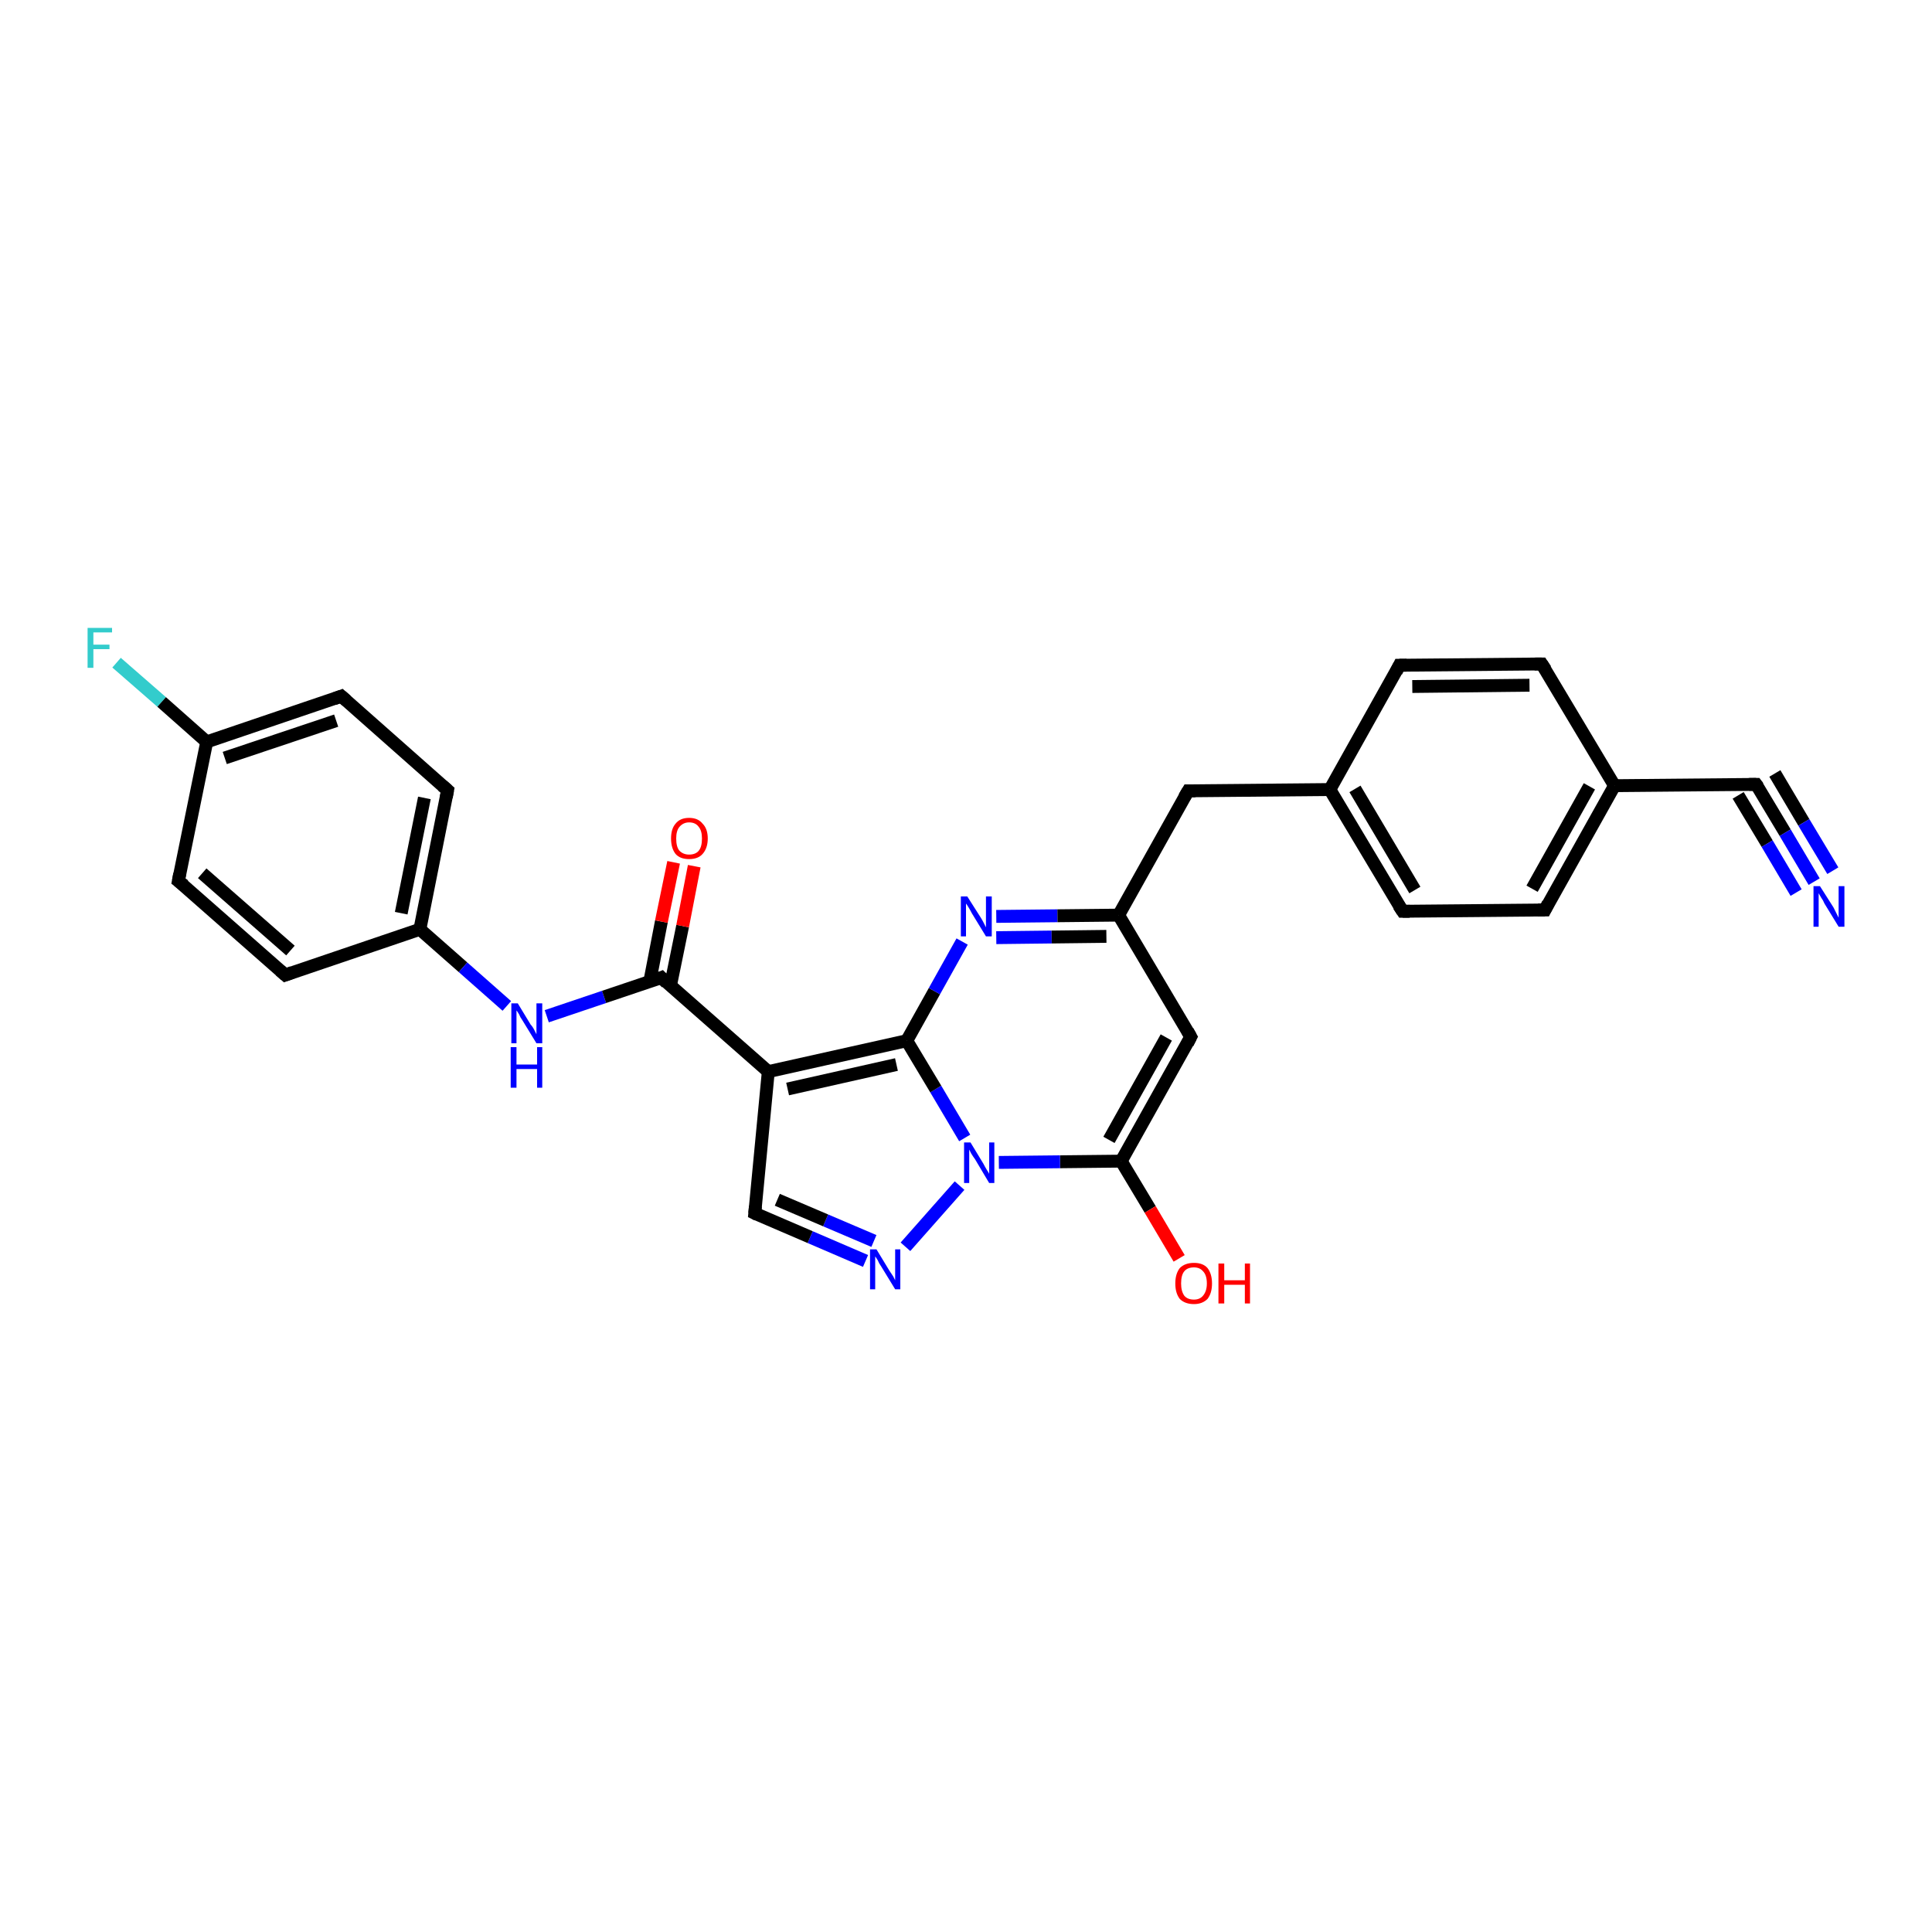<?xml version='1.0' encoding='iso-8859-1'?>
<svg version='1.1' baseProfile='full'
              xmlns='http://www.w3.org/2000/svg'
                      xmlns:rdkit='http://www.rdkit.org/xml'
                      xmlns:xlink='http://www.w3.org/1999/xlink'
                  xml:space='preserve'
width='300px' height='300px' viewBox='0 0 300 300'>
<!-- END OF HEADER -->
<rect style='opacity:1.0;fill:#FFFFFF;stroke:none' width='300.0' height='300.0' x='0.0' y='0.0'> </rect>
<path class='bond-0 atom-0 atom-1' d='M 18.1,102.9 L 25.1,109.0' style='fill:none;fill-rule:evenodd;stroke:#33CCCC;stroke-width:2.0px;stroke-linecap:butt;stroke-linejoin:miter;stroke-opacity:1' />
<path class='bond-0 atom-0 atom-1' d='M 25.1,109.0 L 32.1,115.2' style='fill:none;fill-rule:evenodd;stroke:#000000;stroke-width:2.0px;stroke-linecap:butt;stroke-linejoin:miter;stroke-opacity:1' />
<path class='bond-1 atom-1 atom-2' d='M 32.1,115.2 L 53.0,108.1' style='fill:none;fill-rule:evenodd;stroke:#000000;stroke-width:2.0px;stroke-linecap:butt;stroke-linejoin:miter;stroke-opacity:1' />
<path class='bond-1 atom-1 atom-2' d='M 34.9,117.7 L 52.2,111.9' style='fill:none;fill-rule:evenodd;stroke:#000000;stroke-width:2.0px;stroke-linecap:butt;stroke-linejoin:miter;stroke-opacity:1' />
<path class='bond-2 atom-2 atom-3' d='M 53.0,108.1 L 69.5,122.7' style='fill:none;fill-rule:evenodd;stroke:#000000;stroke-width:2.0px;stroke-linecap:butt;stroke-linejoin:miter;stroke-opacity:1' />
<path class='bond-3 atom-3 atom-4' d='M 69.5,122.7 L 65.2,144.3' style='fill:none;fill-rule:evenodd;stroke:#000000;stroke-width:2.0px;stroke-linecap:butt;stroke-linejoin:miter;stroke-opacity:1' />
<path class='bond-3 atom-3 atom-4' d='M 65.9,123.9 L 62.3,141.8' style='fill:none;fill-rule:evenodd;stroke:#000000;stroke-width:2.0px;stroke-linecap:butt;stroke-linejoin:miter;stroke-opacity:1' />
<path class='bond-4 atom-4 atom-5' d='M 65.2,144.3 L 44.3,151.4' style='fill:none;fill-rule:evenodd;stroke:#000000;stroke-width:2.0px;stroke-linecap:butt;stroke-linejoin:miter;stroke-opacity:1' />
<path class='bond-5 atom-5 atom-6' d='M 44.3,151.4 L 27.7,136.8' style='fill:none;fill-rule:evenodd;stroke:#000000;stroke-width:2.0px;stroke-linecap:butt;stroke-linejoin:miter;stroke-opacity:1' />
<path class='bond-5 atom-5 atom-6' d='M 45.1,147.6 L 31.4,135.6' style='fill:none;fill-rule:evenodd;stroke:#000000;stroke-width:2.0px;stroke-linecap:butt;stroke-linejoin:miter;stroke-opacity:1' />
<path class='bond-6 atom-4 atom-7' d='M 65.2,144.3 L 71.9,150.2' style='fill:none;fill-rule:evenodd;stroke:#000000;stroke-width:2.0px;stroke-linecap:butt;stroke-linejoin:miter;stroke-opacity:1' />
<path class='bond-6 atom-4 atom-7' d='M 71.9,150.2 L 78.7,156.2' style='fill:none;fill-rule:evenodd;stroke:#0000FF;stroke-width:2.0px;stroke-linecap:butt;stroke-linejoin:miter;stroke-opacity:1' />
<path class='bond-7 atom-7 atom-8' d='M 84.9,157.8 L 93.8,154.8' style='fill:none;fill-rule:evenodd;stroke:#0000FF;stroke-width:2.0px;stroke-linecap:butt;stroke-linejoin:miter;stroke-opacity:1' />
<path class='bond-7 atom-7 atom-8' d='M 93.8,154.8 L 102.7,151.8' style='fill:none;fill-rule:evenodd;stroke:#000000;stroke-width:2.0px;stroke-linecap:butt;stroke-linejoin:miter;stroke-opacity:1' />
<path class='bond-8 atom-8 atom-9' d='M 104.1,153.1 L 106.0,143.8' style='fill:none;fill-rule:evenodd;stroke:#000000;stroke-width:2.0px;stroke-linecap:butt;stroke-linejoin:miter;stroke-opacity:1' />
<path class='bond-8 atom-8 atom-9' d='M 106.0,143.8 L 107.8,134.5' style='fill:none;fill-rule:evenodd;stroke:#FF0000;stroke-width:2.0px;stroke-linecap:butt;stroke-linejoin:miter;stroke-opacity:1' />
<path class='bond-8 atom-8 atom-9' d='M 100.9,152.4 L 102.7,143.1' style='fill:none;fill-rule:evenodd;stroke:#000000;stroke-width:2.0px;stroke-linecap:butt;stroke-linejoin:miter;stroke-opacity:1' />
<path class='bond-8 atom-8 atom-9' d='M 102.7,143.1 L 104.6,133.9' style='fill:none;fill-rule:evenodd;stroke:#FF0000;stroke-width:2.0px;stroke-linecap:butt;stroke-linejoin:miter;stroke-opacity:1' />
<path class='bond-9 atom-8 atom-10' d='M 102.7,151.8 L 119.3,166.4' style='fill:none;fill-rule:evenodd;stroke:#000000;stroke-width:2.0px;stroke-linecap:butt;stroke-linejoin:miter;stroke-opacity:1' />
<path class='bond-10 atom-10 atom-11' d='M 119.3,166.4 L 140.8,161.6' style='fill:none;fill-rule:evenodd;stroke:#000000;stroke-width:2.0px;stroke-linecap:butt;stroke-linejoin:miter;stroke-opacity:1' />
<path class='bond-10 atom-10 atom-11' d='M 122.3,169.1 L 139.2,165.3' style='fill:none;fill-rule:evenodd;stroke:#000000;stroke-width:2.0px;stroke-linecap:butt;stroke-linejoin:miter;stroke-opacity:1' />
<path class='bond-11 atom-11 atom-12' d='M 140.8,161.6 L 145.1,153.9' style='fill:none;fill-rule:evenodd;stroke:#000000;stroke-width:2.0px;stroke-linecap:butt;stroke-linejoin:miter;stroke-opacity:1' />
<path class='bond-11 atom-11 atom-12' d='M 145.1,153.9 L 149.4,146.2' style='fill:none;fill-rule:evenodd;stroke:#0000FF;stroke-width:2.0px;stroke-linecap:butt;stroke-linejoin:miter;stroke-opacity:1' />
<path class='bond-12 atom-12 atom-13' d='M 154.7,142.3 L 164.2,142.2' style='fill:none;fill-rule:evenodd;stroke:#0000FF;stroke-width:2.0px;stroke-linecap:butt;stroke-linejoin:miter;stroke-opacity:1' />
<path class='bond-12 atom-12 atom-13' d='M 164.2,142.2 L 173.7,142.1' style='fill:none;fill-rule:evenodd;stroke:#000000;stroke-width:2.0px;stroke-linecap:butt;stroke-linejoin:miter;stroke-opacity:1' />
<path class='bond-12 atom-12 atom-13' d='M 154.7,145.6 L 163.3,145.5' style='fill:none;fill-rule:evenodd;stroke:#0000FF;stroke-width:2.0px;stroke-linecap:butt;stroke-linejoin:miter;stroke-opacity:1' />
<path class='bond-12 atom-12 atom-13' d='M 163.3,145.5 L 171.8,145.4' style='fill:none;fill-rule:evenodd;stroke:#000000;stroke-width:2.0px;stroke-linecap:butt;stroke-linejoin:miter;stroke-opacity:1' />
<path class='bond-13 atom-13 atom-14' d='M 173.7,142.1 L 184.9,161.0' style='fill:none;fill-rule:evenodd;stroke:#000000;stroke-width:2.0px;stroke-linecap:butt;stroke-linejoin:miter;stroke-opacity:1' />
<path class='bond-14 atom-14 atom-15' d='M 184.9,161.0 L 174.1,180.3' style='fill:none;fill-rule:evenodd;stroke:#000000;stroke-width:2.0px;stroke-linecap:butt;stroke-linejoin:miter;stroke-opacity:1' />
<path class='bond-14 atom-14 atom-15' d='M 181.1,161.1 L 172.2,177.0' style='fill:none;fill-rule:evenodd;stroke:#000000;stroke-width:2.0px;stroke-linecap:butt;stroke-linejoin:miter;stroke-opacity:1' />
<path class='bond-15 atom-15 atom-16' d='M 174.1,180.3 L 178.6,187.8' style='fill:none;fill-rule:evenodd;stroke:#000000;stroke-width:2.0px;stroke-linecap:butt;stroke-linejoin:miter;stroke-opacity:1' />
<path class='bond-15 atom-15 atom-16' d='M 178.6,187.8 L 183.1,195.4' style='fill:none;fill-rule:evenodd;stroke:#FF0000;stroke-width:2.0px;stroke-linecap:butt;stroke-linejoin:miter;stroke-opacity:1' />
<path class='bond-16 atom-15 atom-17' d='M 174.1,180.3 L 164.6,180.4' style='fill:none;fill-rule:evenodd;stroke:#000000;stroke-width:2.0px;stroke-linecap:butt;stroke-linejoin:miter;stroke-opacity:1' />
<path class='bond-16 atom-15 atom-17' d='M 164.6,180.4 L 155.1,180.5' style='fill:none;fill-rule:evenodd;stroke:#0000FF;stroke-width:2.0px;stroke-linecap:butt;stroke-linejoin:miter;stroke-opacity:1' />
<path class='bond-17 atom-17 atom-18' d='M 149.0,184.1 L 140.6,193.6' style='fill:none;fill-rule:evenodd;stroke:#0000FF;stroke-width:2.0px;stroke-linecap:butt;stroke-linejoin:miter;stroke-opacity:1' />
<path class='bond-18 atom-18 atom-19' d='M 134.4,195.8 L 125.8,192.1' style='fill:none;fill-rule:evenodd;stroke:#0000FF;stroke-width:2.0px;stroke-linecap:butt;stroke-linejoin:miter;stroke-opacity:1' />
<path class='bond-18 atom-18 atom-19' d='M 125.8,192.1 L 117.2,188.4' style='fill:none;fill-rule:evenodd;stroke:#000000;stroke-width:2.0px;stroke-linecap:butt;stroke-linejoin:miter;stroke-opacity:1' />
<path class='bond-18 atom-18 atom-19' d='M 135.7,192.7 L 128.2,189.5' style='fill:none;fill-rule:evenodd;stroke:#0000FF;stroke-width:2.0px;stroke-linecap:butt;stroke-linejoin:miter;stroke-opacity:1' />
<path class='bond-18 atom-18 atom-19' d='M 128.2,189.5 L 120.7,186.3' style='fill:none;fill-rule:evenodd;stroke:#000000;stroke-width:2.0px;stroke-linecap:butt;stroke-linejoin:miter;stroke-opacity:1' />
<path class='bond-19 atom-13 atom-20' d='M 173.7,142.1 L 184.5,122.8' style='fill:none;fill-rule:evenodd;stroke:#000000;stroke-width:2.0px;stroke-linecap:butt;stroke-linejoin:miter;stroke-opacity:1' />
<path class='bond-20 atom-20 atom-21' d='M 184.5,122.8 L 206.5,122.6' style='fill:none;fill-rule:evenodd;stroke:#000000;stroke-width:2.0px;stroke-linecap:butt;stroke-linejoin:miter;stroke-opacity:1' />
<path class='bond-21 atom-21 atom-22' d='M 206.5,122.6 L 217.8,141.5' style='fill:none;fill-rule:evenodd;stroke:#000000;stroke-width:2.0px;stroke-linecap:butt;stroke-linejoin:miter;stroke-opacity:1' />
<path class='bond-21 atom-21 atom-22' d='M 210.4,122.5 L 219.7,138.2' style='fill:none;fill-rule:evenodd;stroke:#000000;stroke-width:2.0px;stroke-linecap:butt;stroke-linejoin:miter;stroke-opacity:1' />
<path class='bond-22 atom-22 atom-23' d='M 217.8,141.5 L 239.9,141.3' style='fill:none;fill-rule:evenodd;stroke:#000000;stroke-width:2.0px;stroke-linecap:butt;stroke-linejoin:miter;stroke-opacity:1' />
<path class='bond-23 atom-23 atom-24' d='M 239.9,141.3 L 250.7,122.0' style='fill:none;fill-rule:evenodd;stroke:#000000;stroke-width:2.0px;stroke-linecap:butt;stroke-linejoin:miter;stroke-opacity:1' />
<path class='bond-23 atom-23 atom-24' d='M 237.9,138.0 L 246.8,122.1' style='fill:none;fill-rule:evenodd;stroke:#000000;stroke-width:2.0px;stroke-linecap:butt;stroke-linejoin:miter;stroke-opacity:1' />
<path class='bond-24 atom-24 atom-25' d='M 250.7,122.0 L 272.7,121.8' style='fill:none;fill-rule:evenodd;stroke:#000000;stroke-width:2.0px;stroke-linecap:butt;stroke-linejoin:miter;stroke-opacity:1' />
<path class='bond-25 atom-25 atom-26' d='M 272.7,121.8 L 277.2,129.3' style='fill:none;fill-rule:evenodd;stroke:#000000;stroke-width:2.0px;stroke-linecap:butt;stroke-linejoin:miter;stroke-opacity:1' />
<path class='bond-25 atom-25 atom-26' d='M 277.2,129.3 L 281.7,136.9' style='fill:none;fill-rule:evenodd;stroke:#0000FF;stroke-width:2.0px;stroke-linecap:butt;stroke-linejoin:miter;stroke-opacity:1' />
<path class='bond-25 atom-25 atom-26' d='M 275.6,120.1 L 280.1,127.7' style='fill:none;fill-rule:evenodd;stroke:#000000;stroke-width:2.0px;stroke-linecap:butt;stroke-linejoin:miter;stroke-opacity:1' />
<path class='bond-25 atom-25 atom-26' d='M 280.1,127.7 L 284.6,135.2' style='fill:none;fill-rule:evenodd;stroke:#0000FF;stroke-width:2.0px;stroke-linecap:butt;stroke-linejoin:miter;stroke-opacity:1' />
<path class='bond-25 atom-25 atom-26' d='M 269.9,123.5 L 274.4,131.0' style='fill:none;fill-rule:evenodd;stroke:#000000;stroke-width:2.0px;stroke-linecap:butt;stroke-linejoin:miter;stroke-opacity:1' />
<path class='bond-25 atom-25 atom-26' d='M 274.4,131.0 L 278.9,138.6' style='fill:none;fill-rule:evenodd;stroke:#0000FF;stroke-width:2.0px;stroke-linecap:butt;stroke-linejoin:miter;stroke-opacity:1' />
<path class='bond-26 atom-24 atom-27' d='M 250.7,122.0 L 239.4,103.1' style='fill:none;fill-rule:evenodd;stroke:#000000;stroke-width:2.0px;stroke-linecap:butt;stroke-linejoin:miter;stroke-opacity:1' />
<path class='bond-27 atom-27 atom-28' d='M 239.4,103.1 L 217.3,103.3' style='fill:none;fill-rule:evenodd;stroke:#000000;stroke-width:2.0px;stroke-linecap:butt;stroke-linejoin:miter;stroke-opacity:1' />
<path class='bond-27 atom-27 atom-28' d='M 237.5,106.4 L 219.3,106.6' style='fill:none;fill-rule:evenodd;stroke:#000000;stroke-width:2.0px;stroke-linecap:butt;stroke-linejoin:miter;stroke-opacity:1' />
<path class='bond-28 atom-6 atom-1' d='M 27.7,136.8 L 32.1,115.2' style='fill:none;fill-rule:evenodd;stroke:#000000;stroke-width:2.0px;stroke-linecap:butt;stroke-linejoin:miter;stroke-opacity:1' />
<path class='bond-29 atom-19 atom-10' d='M 117.2,188.4 L 119.3,166.4' style='fill:none;fill-rule:evenodd;stroke:#000000;stroke-width:2.0px;stroke-linecap:butt;stroke-linejoin:miter;stroke-opacity:1' />
<path class='bond-30 atom-17 atom-11' d='M 149.8,176.7 L 145.3,169.1' style='fill:none;fill-rule:evenodd;stroke:#0000FF;stroke-width:2.0px;stroke-linecap:butt;stroke-linejoin:miter;stroke-opacity:1' />
<path class='bond-30 atom-17 atom-11' d='M 145.3,169.1 L 140.8,161.6' style='fill:none;fill-rule:evenodd;stroke:#000000;stroke-width:2.0px;stroke-linecap:butt;stroke-linejoin:miter;stroke-opacity:1' />
<path class='bond-31 atom-28 atom-21' d='M 217.3,103.3 L 206.5,122.6' style='fill:none;fill-rule:evenodd;stroke:#000000;stroke-width:2.0px;stroke-linecap:butt;stroke-linejoin:miter;stroke-opacity:1' />
<path d='M 51.9,108.5 L 53.0,108.1 L 53.8,108.8' style='fill:none;stroke:#000000;stroke-width:2.0px;stroke-linecap:butt;stroke-linejoin:miter;stroke-opacity:1;' />
<path d='M 68.7,122.0 L 69.5,122.7 L 69.3,123.8' style='fill:none;stroke:#000000;stroke-width:2.0px;stroke-linecap:butt;stroke-linejoin:miter;stroke-opacity:1;' />
<path d='M 45.4,151.0 L 44.3,151.4 L 43.5,150.7' style='fill:none;stroke:#000000;stroke-width:2.0px;stroke-linecap:butt;stroke-linejoin:miter;stroke-opacity:1;' />
<path d='M 28.6,137.5 L 27.7,136.8 L 27.9,135.7' style='fill:none;stroke:#000000;stroke-width:2.0px;stroke-linecap:butt;stroke-linejoin:miter;stroke-opacity:1;' />
<path d='M 102.2,152.0 L 102.7,151.8 L 103.5,152.6' style='fill:none;stroke:#000000;stroke-width:2.0px;stroke-linecap:butt;stroke-linejoin:miter;stroke-opacity:1;' />
<path d='M 184.4,160.1 L 184.9,161.0 L 184.4,162.0' style='fill:none;stroke:#000000;stroke-width:2.0px;stroke-linecap:butt;stroke-linejoin:miter;stroke-opacity:1;' />
<path d='M 117.6,188.6 L 117.2,188.4 L 117.3,187.3' style='fill:none;stroke:#000000;stroke-width:2.0px;stroke-linecap:butt;stroke-linejoin:miter;stroke-opacity:1;' />
<path d='M 183.9,123.8 L 184.5,122.8 L 185.6,122.8' style='fill:none;stroke:#000000;stroke-width:2.0px;stroke-linecap:butt;stroke-linejoin:miter;stroke-opacity:1;' />
<path d='M 217.2,140.6 L 217.8,141.5 L 218.9,141.5' style='fill:none;stroke:#000000;stroke-width:2.0px;stroke-linecap:butt;stroke-linejoin:miter;stroke-opacity:1;' />
<path d='M 238.8,141.3 L 239.9,141.3 L 240.4,140.3' style='fill:none;stroke:#000000;stroke-width:2.0px;stroke-linecap:butt;stroke-linejoin:miter;stroke-opacity:1;' />
<path d='M 271.6,121.8 L 272.7,121.8 L 273.0,122.2' style='fill:none;stroke:#000000;stroke-width:2.0px;stroke-linecap:butt;stroke-linejoin:miter;stroke-opacity:1;' />
<path d='M 240.0,104.0 L 239.4,103.1 L 238.3,103.1' style='fill:none;stroke:#000000;stroke-width:2.0px;stroke-linecap:butt;stroke-linejoin:miter;stroke-opacity:1;' />
<path d='M 218.4,103.3 L 217.3,103.3 L 216.8,104.3' style='fill:none;stroke:#000000;stroke-width:2.0px;stroke-linecap:butt;stroke-linejoin:miter;stroke-opacity:1;' />
<path class='atom-0' d='M 13.6 97.5
L 17.4 97.5
L 17.4 98.2
L 14.5 98.2
L 14.5 100.1
L 17.0 100.1
L 17.0 100.8
L 14.5 100.8
L 14.5 103.7
L 13.6 103.7
L 13.6 97.5
' fill='#33CCCC'/>
<path class='atom-7' d='M 80.4 155.8
L 82.4 159.1
Q 82.7 159.4, 83.0 160.0
Q 83.3 160.6, 83.3 160.6
L 83.3 155.8
L 84.2 155.8
L 84.2 162.0
L 83.3 162.0
L 81.1 158.4
Q 80.8 158.0, 80.6 157.5
Q 80.3 157.0, 80.2 156.9
L 80.2 162.0
L 79.4 162.0
L 79.4 155.8
L 80.4 155.8
' fill='#0000FF'/>
<path class='atom-7' d='M 79.3 162.6
L 80.2 162.6
L 80.2 165.3
L 83.4 165.3
L 83.4 162.6
L 84.2 162.6
L 84.2 168.9
L 83.4 168.9
L 83.4 166.0
L 80.2 166.0
L 80.2 168.9
L 79.3 168.9
L 79.3 162.6
' fill='#0000FF'/>
<path class='atom-9' d='M 104.2 130.2
Q 104.2 128.7, 104.9 127.9
Q 105.6 127.0, 107.0 127.0
Q 108.4 127.0, 109.1 127.9
Q 109.9 128.7, 109.9 130.2
Q 109.9 131.7, 109.1 132.6
Q 108.4 133.4, 107.0 133.4
Q 105.6 133.4, 104.9 132.6
Q 104.2 131.7, 104.2 130.2
M 107.0 132.7
Q 108.0 132.7, 108.5 132.1
Q 109.0 131.5, 109.0 130.2
Q 109.0 129.0, 108.5 128.4
Q 108.0 127.7, 107.0 127.7
Q 106.1 127.7, 105.5 128.4
Q 105.0 129.0, 105.0 130.2
Q 105.0 131.5, 105.5 132.1
Q 106.1 132.7, 107.0 132.7
' fill='#FF0000'/>
<path class='atom-12' d='M 150.2 139.2
L 152.3 142.5
Q 152.5 142.8, 152.8 143.4
Q 153.1 144.0, 153.1 144.0
L 153.1 139.2
L 154.0 139.2
L 154.0 145.4
L 153.1 145.4
L 150.9 141.8
Q 150.7 141.4, 150.4 140.9
Q 150.1 140.4, 150.0 140.3
L 150.0 145.4
L 149.2 145.4
L 149.2 139.2
L 150.2 139.2
' fill='#0000FF'/>
<path class='atom-16' d='M 182.5 199.3
Q 182.5 197.8, 183.2 196.9
Q 184.0 196.1, 185.4 196.1
Q 186.8 196.1, 187.5 196.9
Q 188.2 197.8, 188.2 199.3
Q 188.2 200.8, 187.5 201.7
Q 186.7 202.5, 185.4 202.5
Q 184.0 202.5, 183.2 201.7
Q 182.5 200.8, 182.5 199.3
M 185.4 201.8
Q 186.3 201.8, 186.8 201.2
Q 187.4 200.5, 187.4 199.3
Q 187.4 198.0, 186.8 197.4
Q 186.3 196.8, 185.4 196.8
Q 184.4 196.8, 183.9 197.4
Q 183.4 198.0, 183.4 199.3
Q 183.4 200.5, 183.9 201.2
Q 184.4 201.8, 185.4 201.8
' fill='#FF0000'/>
<path class='atom-16' d='M 189.2 196.2
L 190.1 196.2
L 190.1 198.8
L 193.3 198.8
L 193.3 196.2
L 194.1 196.2
L 194.1 202.4
L 193.3 202.4
L 193.3 199.5
L 190.1 199.5
L 190.1 202.4
L 189.2 202.4
L 189.2 196.2
' fill='#FF0000'/>
<path class='atom-17' d='M 150.7 177.4
L 152.7 180.7
Q 152.9 181.1, 153.2 181.6
Q 153.6 182.2, 153.6 182.3
L 153.6 177.4
L 154.4 177.4
L 154.4 183.7
L 153.6 183.7
L 151.4 180.0
Q 151.1 179.6, 150.8 179.1
Q 150.6 178.7, 150.5 178.5
L 150.5 183.7
L 149.7 183.7
L 149.7 177.4
L 150.7 177.4
' fill='#0000FF'/>
<path class='atom-18' d='M 136.1 194.0
L 138.1 197.3
Q 138.3 197.6, 138.7 198.2
Q 139.0 198.8, 139.0 198.8
L 139.0 194.0
L 139.8 194.0
L 139.8 200.2
L 139.0 200.2
L 136.8 196.6
Q 136.5 196.2, 136.3 195.7
Q 136.0 195.2, 135.9 195.1
L 135.9 200.2
L 135.1 200.2
L 135.1 194.0
L 136.1 194.0
' fill='#0000FF'/>
<path class='atom-26' d='M 282.6 137.6
L 284.7 140.9
Q 284.9 141.3, 285.2 141.9
Q 285.5 142.5, 285.5 142.5
L 285.5 137.6
L 286.4 137.6
L 286.4 143.9
L 285.5 143.9
L 283.3 140.3
Q 283.1 139.8, 282.8 139.4
Q 282.5 138.9, 282.4 138.7
L 282.4 143.9
L 281.6 143.9
L 281.6 137.6
L 282.6 137.6
' fill='#0000FF'/>
</svg>
